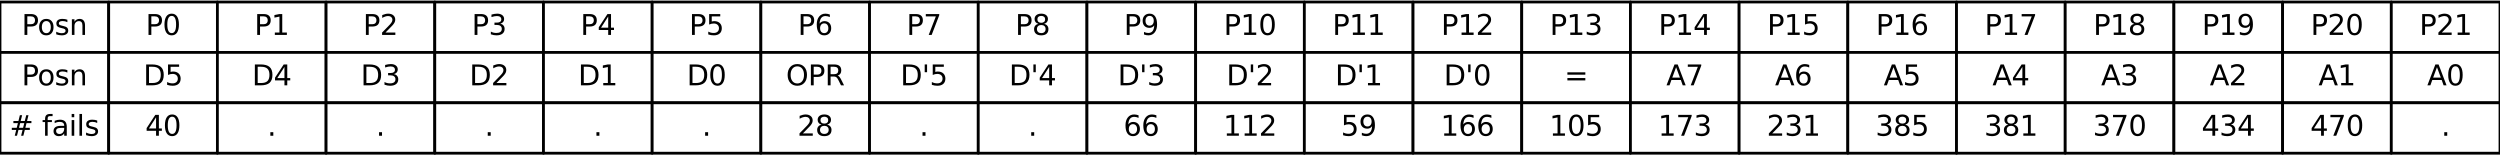 <?xml version="1.0" encoding="utf-8" standalone="no"?>
<!DOCTYPE svg PUBLIC "-//W3C//DTD SVG 1.1//EN"
  "http://www.w3.org/Graphics/SVG/1.1/DTD/svg11.dtd">
<svg xmlns:xlink="http://www.w3.org/1999/xlink" width="892.8pt" height="55.44pt" viewBox="0 0 892.8 55.44" xmlns="http://www.w3.org/2000/svg" version="1.1">
 <defs>
  <style type="text/css">*{stroke-linejoin: round; stroke-linecap: butt}</style>
 </defs>
 <g id="figure_1">
  <g id="patch_1">
   <path d="M 0 55.44 
L 892.8 55.44 
L 892.8 0 
L 0 0 
z
" style="fill: #ffffff"/>
  </g>
  <g id="axes_1">
   <g id="table_1">
    <g id="patch_2">
     <path d="M 0 18.72 
L 38.817 18.72 
L 38.817 0.72 
L 0 0.72 
z
" style="fill: #ffffff; stroke: #000000; stroke-linejoin: miter"/>
    </g>
    <g id="text_1">
     <!-- Posn -->
     <g transform="translate(7.742 12.479) scale(0.1 -0.1)">
      <defs>
       <path id="DejaVuSans-50" d="M 1259 4147 
L 1259 2394 
L 2053 2394 
Q 2494 2394 2734 2622 
Q 2975 2850 2975 3272 
Q 2975 3691 2734 3919 
Q 2494 4147 2053 4147 
L 1259 4147 
z
M 628 4666 
L 2053 4666 
Q 2838 4666 3239 4311 
Q 3641 3956 3641 3272 
Q 3641 2581 3239 2228 
Q 2838 1875 2053 1875 
L 1259 1875 
L 1259 0 
L 628 0 
L 628 4666 
z
" transform="scale(0.016)"/>
       <path id="DejaVuSans-6f" d="M 1959 3097 
Q 1497 3097 1228 2736 
Q 959 2375 959 1747 
Q 959 1119 1226 758 
Q 1494 397 1959 397 
Q 2419 397 2687 759 
Q 2956 1122 2956 1747 
Q 2956 2369 2687 2733 
Q 2419 3097 1959 3097 
z
M 1959 3584 
Q 2709 3584 3137 3096 
Q 3566 2609 3566 1747 
Q 3566 888 3137 398 
Q 2709 -91 1959 -91 
Q 1206 -91 779 398 
Q 353 888 353 1747 
Q 353 2609 779 3096 
Q 1206 3584 1959 3584 
z
" transform="scale(0.016)"/>
       <path id="DejaVuSans-73" d="M 2834 3397 
L 2834 2853 
Q 2591 2978 2328 3040 
Q 2066 3103 1784 3103 
Q 1356 3103 1142 2972 
Q 928 2841 928 2578 
Q 928 2378 1081 2264 
Q 1234 2150 1697 2047 
L 1894 2003 
Q 2506 1872 2764 1633 
Q 3022 1394 3022 966 
Q 3022 478 2636 193 
Q 2250 -91 1575 -91 
Q 1294 -91 989 -36 
Q 684 19 347 128 
L 347 722 
Q 666 556 975 473 
Q 1284 391 1588 391 
Q 1994 391 2212 530 
Q 2431 669 2431 922 
Q 2431 1156 2273 1281 
Q 2116 1406 1581 1522 
L 1381 1569 
Q 847 1681 609 1914 
Q 372 2147 372 2553 
Q 372 3047 722 3315 
Q 1072 3584 1716 3584 
Q 2034 3584 2315 3537 
Q 2597 3491 2834 3397 
z
" transform="scale(0.016)"/>
       <path id="DejaVuSans-6e" d="M 3513 2113 
L 3513 0 
L 2938 0 
L 2938 2094 
Q 2938 2591 2744 2837 
Q 2550 3084 2163 3084 
Q 1697 3084 1428 2787 
Q 1159 2491 1159 1978 
L 1159 0 
L 581 0 
L 581 3500 
L 1159 3500 
L 1159 2956 
Q 1366 3272 1645 3428 
Q 1925 3584 2291 3584 
Q 2894 3584 3203 3211 
Q 3513 2838 3513 2113 
z
" transform="scale(0.016)"/>
      </defs>
      <use xlink:href="#DejaVuSans-50"/>
      <use xlink:href="#DejaVuSans-6f" x="56.678"/>
      <use xlink:href="#DejaVuSans-73" x="117.859"/>
      <use xlink:href="#DejaVuSans-6e" x="169.959"/>
     </g>
    </g>
    <g id="patch_3">
     <path d="M 38.817 18.72 
L 77.635 18.72 
L 77.635 0.72 
L 38.817 0.72 
z
" style="fill: #ffffff; stroke: #000000; stroke-linejoin: miter"/>
    </g>
    <g id="text_2">
     <!-- P0 -->
     <g transform="translate(52.03 12.479) scale(0.1 -0.1)">
      <defs>
       <path id="DejaVuSans-30" d="M 2034 4250 
Q 1547 4250 1301 3770 
Q 1056 3291 1056 2328 
Q 1056 1369 1301 889 
Q 1547 409 2034 409 
Q 2525 409 2770 889 
Q 3016 1369 3016 2328 
Q 3016 3291 2770 3770 
Q 2525 4250 2034 4250 
z
M 2034 4750 
Q 2819 4750 3233 4129 
Q 3647 3509 3647 2328 
Q 3647 1150 3233 529 
Q 2819 -91 2034 -91 
Q 1250 -91 836 529 
Q 422 1150 422 2328 
Q 422 3509 836 4129 
Q 1250 4750 2034 4750 
z
" transform="scale(0.016)"/>
      </defs>
      <use xlink:href="#DejaVuSans-50"/>
      <use xlink:href="#DejaVuSans-30" x="60.303"/>
     </g>
    </g>
    <g id="patch_4">
     <path d="M 77.635 18.72 
L 116.452 18.72 
L 116.452 0.72 
L 77.635 0.72 
z
" style="fill: #ffffff; stroke: #000000; stroke-linejoin: miter"/>
    </g>
    <g id="text_3">
     <!-- P1 -->
     <g transform="translate(90.847 12.479) scale(0.1 -0.1)">
      <defs>
       <path id="DejaVuSans-31" d="M 794 531 
L 1825 531 
L 1825 4091 
L 703 3866 
L 703 4441 
L 1819 4666 
L 2450 4666 
L 2450 531 
L 3481 531 
L 3481 0 
L 794 0 
L 794 531 
z
" transform="scale(0.016)"/>
      </defs>
      <use xlink:href="#DejaVuSans-50"/>
      <use xlink:href="#DejaVuSans-31" x="60.303"/>
     </g>
    </g>
    <g id="patch_5">
     <path d="M 116.452 18.72 
L 155.27 18.72 
L 155.27 0.72 
L 116.452 0.72 
z
" style="fill: #ffffff; stroke: #000000; stroke-linejoin: miter"/>
    </g>
    <g id="text_4">
     <!-- P2 -->
     <g transform="translate(129.665 12.479) scale(0.1 -0.1)">
      <defs>
       <path id="DejaVuSans-32" d="M 1228 531 
L 3431 531 
L 3431 0 
L 469 0 
L 469 531 
Q 828 903 1448 1529 
Q 2069 2156 2228 2338 
Q 2531 2678 2651 2914 
Q 2772 3150 2772 3378 
Q 2772 3750 2511 3984 
Q 2250 4219 1831 4219 
Q 1534 4219 1204 4116 
Q 875 4013 500 3803 
L 500 4441 
Q 881 4594 1212 4672 
Q 1544 4750 1819 4750 
Q 2544 4750 2975 4387 
Q 3406 4025 3406 3419 
Q 3406 3131 3298 2873 
Q 3191 2616 2906 2266 
Q 2828 2175 2409 1742 
Q 1991 1309 1228 531 
z
" transform="scale(0.016)"/>
      </defs>
      <use xlink:href="#DejaVuSans-50"/>
      <use xlink:href="#DejaVuSans-32" x="60.303"/>
     </g>
    </g>
    <g id="patch_6">
     <path d="M 155.27 18.72 
L 194.087 18.72 
L 194.087 0.72 
L 155.27 0.72 
z
" style="fill: #ffffff; stroke: #000000; stroke-linejoin: miter"/>
    </g>
    <g id="text_5">
     <!-- P3 -->
     <g transform="translate(168.482 12.479) scale(0.1 -0.1)">
      <defs>
       <path id="DejaVuSans-33" d="M 2597 2516 
Q 3050 2419 3304 2112 
Q 3559 1806 3559 1356 
Q 3559 666 3084 287 
Q 2609 -91 1734 -91 
Q 1441 -91 1130 -33 
Q 819 25 488 141 
L 488 750 
Q 750 597 1062 519 
Q 1375 441 1716 441 
Q 2309 441 2620 675 
Q 2931 909 2931 1356 
Q 2931 1769 2642 2001 
Q 2353 2234 1838 2234 
L 1294 2234 
L 1294 2753 
L 1863 2753 
Q 2328 2753 2575 2939 
Q 2822 3125 2822 3475 
Q 2822 3834 2567 4026 
Q 2313 4219 1838 4219 
Q 1578 4219 1281 4162 
Q 984 4106 628 3988 
L 628 4550 
Q 988 4650 1302 4700 
Q 1616 4750 1894 4750 
Q 2613 4750 3031 4423 
Q 3450 4097 3450 3541 
Q 3450 3153 3228 2886 
Q 3006 2619 2597 2516 
z
" transform="scale(0.016)"/>
      </defs>
      <use xlink:href="#DejaVuSans-50"/>
      <use xlink:href="#DejaVuSans-33" x="60.303"/>
     </g>
    </g>
    <g id="patch_7">
     <path d="M 194.087 18.72 
L 232.904 18.72 
L 232.904 0.72 
L 194.087 0.72 
z
" style="fill: #ffffff; stroke: #000000; stroke-linejoin: miter"/>
    </g>
    <g id="text_6">
     <!-- P4 -->
     <g transform="translate(207.3 12.479) scale(0.1 -0.1)">
      <defs>
       <path id="DejaVuSans-34" d="M 2419 4116 
L 825 1625 
L 2419 1625 
L 2419 4116 
z
M 2253 4666 
L 3047 4666 
L 3047 1625 
L 3713 1625 
L 3713 1100 
L 3047 1100 
L 3047 0 
L 2419 0 
L 2419 1100 
L 313 1100 
L 313 1709 
L 2253 4666 
z
" transform="scale(0.016)"/>
      </defs>
      <use xlink:href="#DejaVuSans-50"/>
      <use xlink:href="#DejaVuSans-34" x="60.303"/>
     </g>
    </g>
    <g id="patch_8">
     <path d="M 232.904 18.72 
L 271.722 18.72 
L 271.722 0.72 
L 232.904 0.72 
z
" style="fill: #ffffff; stroke: #000000; stroke-linejoin: miter"/>
    </g>
    <g id="text_7">
     <!-- P5 -->
     <g transform="translate(246.117 12.479) scale(0.1 -0.1)">
      <defs>
       <path id="DejaVuSans-35" d="M 691 4666 
L 3169 4666 
L 3169 4134 
L 1269 4134 
L 1269 2991 
Q 1406 3038 1543 3061 
Q 1681 3084 1819 3084 
Q 2600 3084 3056 2656 
Q 3513 2228 3513 1497 
Q 3513 744 3044 326 
Q 2575 -91 1722 -91 
Q 1428 -91 1123 -41 
Q 819 9 494 109 
L 494 744 
Q 775 591 1075 516 
Q 1375 441 1709 441 
Q 2250 441 2565 725 
Q 2881 1009 2881 1497 
Q 2881 1984 2565 2268 
Q 2250 2553 1709 2553 
Q 1456 2553 1204 2497 
Q 953 2441 691 2322 
L 691 4666 
z
" transform="scale(0.016)"/>
      </defs>
      <use xlink:href="#DejaVuSans-50"/>
      <use xlink:href="#DejaVuSans-35" x="60.303"/>
     </g>
    </g>
    <g id="patch_9">
     <path d="M 271.722 18.72 
L 310.539 18.72 
L 310.539 0.72 
L 271.722 0.72 
z
" style="fill: #ffffff; stroke: #000000; stroke-linejoin: miter"/>
    </g>
    <g id="text_8">
     <!-- P6 -->
     <g transform="translate(284.934 12.479) scale(0.1 -0.1)">
      <defs>
       <path id="DejaVuSans-36" d="M 2113 2584 
Q 1688 2584 1439 2293 
Q 1191 2003 1191 1497 
Q 1191 994 1439 701 
Q 1688 409 2113 409 
Q 2538 409 2786 701 
Q 3034 994 3034 1497 
Q 3034 2003 2786 2293 
Q 2538 2584 2113 2584 
z
M 3366 4563 
L 3366 3988 
Q 3128 4100 2886 4159 
Q 2644 4219 2406 4219 
Q 1781 4219 1451 3797 
Q 1122 3375 1075 2522 
Q 1259 2794 1537 2939 
Q 1816 3084 2150 3084 
Q 2853 3084 3261 2657 
Q 3669 2231 3669 1497 
Q 3669 778 3244 343 
Q 2819 -91 2113 -91 
Q 1303 -91 875 529 
Q 447 1150 447 2328 
Q 447 3434 972 4092 
Q 1497 4750 2381 4750 
Q 2619 4750 2861 4703 
Q 3103 4656 3366 4563 
z
" transform="scale(0.016)"/>
      </defs>
      <use xlink:href="#DejaVuSans-50"/>
      <use xlink:href="#DejaVuSans-36" x="60.303"/>
     </g>
    </g>
    <g id="patch_10">
     <path d="M 310.539 18.72 
L 349.357 18.72 
L 349.357 0.72 
L 310.539 0.72 
z
" style="fill: #ffffff; stroke: #000000; stroke-linejoin: miter"/>
    </g>
    <g id="text_9">
     <!-- P7 -->
     <g transform="translate(323.752 12.479) scale(0.1 -0.1)">
      <defs>
       <path id="DejaVuSans-37" d="M 525 4666 
L 3525 4666 
L 3525 4397 
L 1831 0 
L 1172 0 
L 2766 4134 
L 525 4134 
L 525 4666 
z
" transform="scale(0.016)"/>
      </defs>
      <use xlink:href="#DejaVuSans-50"/>
      <use xlink:href="#DejaVuSans-37" x="60.303"/>
     </g>
    </g>
    <g id="patch_11">
     <path d="M 349.357 18.72 
L 388.174 18.72 
L 388.174 0.72 
L 349.357 0.72 
z
" style="fill: #ffffff; stroke: #000000; stroke-linejoin: miter"/>
    </g>
    <g id="text_10">
     <!-- P8 -->
     <g transform="translate(362.569 12.479) scale(0.1 -0.1)">
      <defs>
       <path id="DejaVuSans-38" d="M 2034 2216 
Q 1584 2216 1326 1975 
Q 1069 1734 1069 1313 
Q 1069 891 1326 650 
Q 1584 409 2034 409 
Q 2484 409 2743 651 
Q 3003 894 3003 1313 
Q 3003 1734 2745 1975 
Q 2488 2216 2034 2216 
z
M 1403 2484 
Q 997 2584 770 2862 
Q 544 3141 544 3541 
Q 544 4100 942 4425 
Q 1341 4750 2034 4750 
Q 2731 4750 3128 4425 
Q 3525 4100 3525 3541 
Q 3525 3141 3298 2862 
Q 3072 2584 2669 2484 
Q 3125 2378 3379 2068 
Q 3634 1759 3634 1313 
Q 3634 634 3220 271 
Q 2806 -91 2034 -91 
Q 1263 -91 848 271 
Q 434 634 434 1313 
Q 434 1759 690 2068 
Q 947 2378 1403 2484 
z
M 1172 3481 
Q 1172 3119 1398 2916 
Q 1625 2713 2034 2713 
Q 2441 2713 2670 2916 
Q 2900 3119 2900 3481 
Q 2900 3844 2670 4047 
Q 2441 4250 2034 4250 
Q 1625 4250 1398 4047 
Q 1172 3844 1172 3481 
z
" transform="scale(0.016)"/>
      </defs>
      <use xlink:href="#DejaVuSans-50"/>
      <use xlink:href="#DejaVuSans-38" x="60.303"/>
     </g>
    </g>
    <g id="patch_12">
     <path d="M 388.174 18.72 
L 426.991 18.72 
L 426.991 0.72 
L 388.174 0.72 
z
" style="fill: #ffffff; stroke: #000000; stroke-linejoin: miter"/>
    </g>
    <g id="text_11">
     <!-- P9 -->
     <g transform="translate(401.387 12.479) scale(0.1 -0.1)">
      <defs>
       <path id="DejaVuSans-39" d="M 703 97 
L 703 672 
Q 941 559 1184 500 
Q 1428 441 1663 441 
Q 2288 441 2617 861 
Q 2947 1281 2994 2138 
Q 2813 1869 2534 1725 
Q 2256 1581 1919 1581 
Q 1219 1581 811 2004 
Q 403 2428 403 3163 
Q 403 3881 828 4315 
Q 1253 4750 1959 4750 
Q 2769 4750 3195 4129 
Q 3622 3509 3622 2328 
Q 3622 1225 3098 567 
Q 2575 -91 1691 -91 
Q 1453 -91 1209 -44 
Q 966 3 703 97 
z
M 1959 2075 
Q 2384 2075 2632 2365 
Q 2881 2656 2881 3163 
Q 2881 3666 2632 3958 
Q 2384 4250 1959 4250 
Q 1534 4250 1286 3958 
Q 1038 3666 1038 3163 
Q 1038 2656 1286 2365 
Q 1534 2075 1959 2075 
z
" transform="scale(0.016)"/>
      </defs>
      <use xlink:href="#DejaVuSans-50"/>
      <use xlink:href="#DejaVuSans-39" x="60.303"/>
     </g>
    </g>
    <g id="patch_13">
     <path d="M 426.991 18.72 
L 465.809 18.72 
L 465.809 0.72 
L 426.991 0.72 
z
" style="fill: #ffffff; stroke: #000000; stroke-linejoin: miter"/>
    </g>
    <g id="text_12">
     <!-- P10 -->
     <g transform="translate(437.023 12.479) scale(0.1 -0.1)">
      <use xlink:href="#DejaVuSans-50"/>
      <use xlink:href="#DejaVuSans-31" x="60.303"/>
      <use xlink:href="#DejaVuSans-30" x="123.926"/>
     </g>
    </g>
    <g id="patch_14">
     <path d="M 465.809 18.72 
L 504.626 18.72 
L 504.626 0.72 
L 465.809 0.72 
z
" style="fill: #ffffff; stroke: #000000; stroke-linejoin: miter"/>
    </g>
    <g id="text_13">
     <!-- P11 -->
     <g transform="translate(475.84 12.479) scale(0.1 -0.1)">
      <use xlink:href="#DejaVuSans-50"/>
      <use xlink:href="#DejaVuSans-31" x="60.303"/>
      <use xlink:href="#DejaVuSans-31" x="123.926"/>
     </g>
    </g>
    <g id="patch_15">
     <path d="M 504.626 18.72 
L 543.443 18.72 
L 543.443 0.72 
L 504.626 0.72 
z
" style="fill: #ffffff; stroke: #000000; stroke-linejoin: miter"/>
    </g>
    <g id="text_14">
     <!-- P12 -->
     <g transform="translate(514.657 12.479) scale(0.1 -0.1)">
      <use xlink:href="#DejaVuSans-50"/>
      <use xlink:href="#DejaVuSans-31" x="60.303"/>
      <use xlink:href="#DejaVuSans-32" x="123.926"/>
     </g>
    </g>
    <g id="patch_16">
     <path d="M 543.443 18.72 
L 582.261 18.72 
L 582.261 0.72 
L 543.443 0.72 
z
" style="fill: #ffffff; stroke: #000000; stroke-linejoin: miter"/>
    </g>
    <g id="text_15">
     <!-- P13 -->
     <g transform="translate(553.475 12.479) scale(0.1 -0.1)">
      <use xlink:href="#DejaVuSans-50"/>
      <use xlink:href="#DejaVuSans-31" x="60.303"/>
      <use xlink:href="#DejaVuSans-33" x="123.926"/>
     </g>
    </g>
    <g id="patch_17">
     <path d="M 582.261 18.72 
L 621.078 18.72 
L 621.078 0.72 
L 582.261 0.72 
z
" style="fill: #ffffff; stroke: #000000; stroke-linejoin: miter"/>
    </g>
    <g id="text_16">
     <!-- P14 -->
     <g transform="translate(592.292 12.479) scale(0.1 -0.1)">
      <use xlink:href="#DejaVuSans-50"/>
      <use xlink:href="#DejaVuSans-31" x="60.303"/>
      <use xlink:href="#DejaVuSans-34" x="123.926"/>
     </g>
    </g>
    <g id="patch_18">
     <path d="M 621.078 18.72 
L 659.896 18.72 
L 659.896 0.72 
L 621.078 0.72 
z
" style="fill: #ffffff; stroke: #000000; stroke-linejoin: miter"/>
    </g>
    <g id="text_17">
     <!-- P15 -->
     <g transform="translate(631.11 12.479) scale(0.1 -0.1)">
      <use xlink:href="#DejaVuSans-50"/>
      <use xlink:href="#DejaVuSans-31" x="60.303"/>
      <use xlink:href="#DejaVuSans-35" x="123.926"/>
     </g>
    </g>
    <g id="patch_19">
     <path d="M 659.896 18.72 
L 698.713 18.72 
L 698.713 0.72 
L 659.896 0.72 
z
" style="fill: #ffffff; stroke: #000000; stroke-linejoin: miter"/>
    </g>
    <g id="text_18">
     <!-- P16 -->
     <g transform="translate(669.927 12.479) scale(0.1 -0.1)">
      <use xlink:href="#DejaVuSans-50"/>
      <use xlink:href="#DejaVuSans-31" x="60.303"/>
      <use xlink:href="#DejaVuSans-36" x="123.926"/>
     </g>
    </g>
    <g id="patch_20">
     <path d="M 698.713 18.72 
L 737.53 18.72 
L 737.53 0.72 
L 698.713 0.72 
z
" style="fill: #ffffff; stroke: #000000; stroke-linejoin: miter"/>
    </g>
    <g id="text_19">
     <!-- P17 -->
     <g transform="translate(708.744 12.479) scale(0.1 -0.1)">
      <use xlink:href="#DejaVuSans-50"/>
      <use xlink:href="#DejaVuSans-31" x="60.303"/>
      <use xlink:href="#DejaVuSans-37" x="123.926"/>
     </g>
    </g>
    <g id="patch_21">
     <path d="M 737.53 18.72 
L 776.348 18.72 
L 776.348 0.72 
L 737.53 0.72 
z
" style="fill: #ffffff; stroke: #000000; stroke-linejoin: miter"/>
    </g>
    <g id="text_20">
     <!-- P18 -->
     <g transform="translate(747.562 12.479) scale(0.1 -0.1)">
      <use xlink:href="#DejaVuSans-50"/>
      <use xlink:href="#DejaVuSans-31" x="60.303"/>
      <use xlink:href="#DejaVuSans-38" x="123.926"/>
     </g>
    </g>
    <g id="patch_22">
     <path d="M 776.348 18.72 
L 815.165 18.72 
L 815.165 0.72 
L 776.348 0.72 
z
" style="fill: #ffffff; stroke: #000000; stroke-linejoin: miter"/>
    </g>
    <g id="text_21">
     <!-- P19 -->
     <g transform="translate(786.379 12.479) scale(0.1 -0.1)">
      <use xlink:href="#DejaVuSans-50"/>
      <use xlink:href="#DejaVuSans-31" x="60.303"/>
      <use xlink:href="#DejaVuSans-39" x="123.926"/>
     </g>
    </g>
    <g id="patch_23">
     <path d="M 815.165 18.72 
L 853.983 18.72 
L 853.983 0.72 
L 815.165 0.72 
z
" style="fill: #ffffff; stroke: #000000; stroke-linejoin: miter"/>
    </g>
    <g id="text_22">
     <!-- P20 -->
     <g transform="translate(825.197 12.479) scale(0.1 -0.1)">
      <use xlink:href="#DejaVuSans-50"/>
      <use xlink:href="#DejaVuSans-32" x="60.303"/>
      <use xlink:href="#DejaVuSans-30" x="123.926"/>
     </g>
    </g>
    <g id="patch_24">
     <path d="M 853.983 18.72 
L 892.8 18.72 
L 892.8 0.72 
L 853.983 0.72 
z
" style="fill: #ffffff; stroke: #000000; stroke-linejoin: miter"/>
    </g>
    <g id="text_23">
     <!-- P21 -->
     <g transform="translate(864.014 12.479) scale(0.1 -0.1)">
      <use xlink:href="#DejaVuSans-50"/>
      <use xlink:href="#DejaVuSans-32" x="60.303"/>
      <use xlink:href="#DejaVuSans-31" x="123.926"/>
     </g>
    </g>
    <g id="patch_25">
     <path d="M 0 36.72 
L 38.817 36.72 
L 38.817 18.72 
L 0 18.72 
z
" style="fill: #ffffff; stroke: #000000; stroke-linejoin: miter"/>
    </g>
    <g id="text_24">
     <!-- Posn -->
     <g transform="translate(7.742 30.479) scale(0.1 -0.1)">
      <use xlink:href="#DejaVuSans-50"/>
      <use xlink:href="#DejaVuSans-6f" x="56.678"/>
      <use xlink:href="#DejaVuSans-73" x="117.859"/>
      <use xlink:href="#DejaVuSans-6e" x="169.959"/>
     </g>
    </g>
    <g id="patch_26">
     <path d="M 38.817 36.72 
L 77.635 36.72 
L 77.635 18.72 
L 38.817 18.72 
z
" style="fill: #ffffff; stroke: #000000; stroke-linejoin: miter"/>
    </g>
    <g id="text_25">
     <!-- D5 -->
     <g transform="translate(51.195 30.479) scale(0.1 -0.1)">
      <defs>
       <path id="DejaVuSans-44" d="M 1259 4147 
L 1259 519 
L 2022 519 
Q 2988 519 3436 956 
Q 3884 1394 3884 2338 
Q 3884 3275 3436 3711 
Q 2988 4147 2022 4147 
L 1259 4147 
z
M 628 4666 
L 1925 4666 
Q 3281 4666 3915 4102 
Q 4550 3538 4550 2338 
Q 4550 1131 3912 565 
Q 3275 0 1925 0 
L 628 0 
L 628 4666 
z
" transform="scale(0.016)"/>
      </defs>
      <use xlink:href="#DejaVuSans-44"/>
      <use xlink:href="#DejaVuSans-35" x="77.002"/>
     </g>
    </g>
    <g id="patch_27">
     <path d="M 77.635 36.72 
L 116.452 36.72 
L 116.452 18.72 
L 77.635 18.72 
z
" style="fill: #ffffff; stroke: #000000; stroke-linejoin: miter"/>
    </g>
    <g id="text_26">
     <!-- D4 -->
     <g transform="translate(90.012 30.479) scale(0.1 -0.1)">
      <use xlink:href="#DejaVuSans-44"/>
      <use xlink:href="#DejaVuSans-34" x="77.002"/>
     </g>
    </g>
    <g id="patch_28">
     <path d="M 116.452 36.72 
L 155.27 36.72 
L 155.27 18.72 
L 116.452 18.72 
z
" style="fill: #ffffff; stroke: #000000; stroke-linejoin: miter"/>
    </g>
    <g id="text_27">
     <!-- D3 -->
     <g transform="translate(128.83 30.479) scale(0.1 -0.1)">
      <use xlink:href="#DejaVuSans-44"/>
      <use xlink:href="#DejaVuSans-33" x="77.002"/>
     </g>
    </g>
    <g id="patch_29">
     <path d="M 155.27 36.72 
L 194.087 36.72 
L 194.087 18.72 
L 155.27 18.72 
z
" style="fill: #ffffff; stroke: #000000; stroke-linejoin: miter"/>
    </g>
    <g id="text_28">
     <!-- D2 -->
     <g transform="translate(167.647 30.479) scale(0.1 -0.1)">
      <use xlink:href="#DejaVuSans-44"/>
      <use xlink:href="#DejaVuSans-32" x="77.002"/>
     </g>
    </g>
    <g id="patch_30">
     <path d="M 194.087 36.72 
L 232.904 36.72 
L 232.904 18.72 
L 194.087 18.72 
z
" style="fill: #ffffff; stroke: #000000; stroke-linejoin: miter"/>
    </g>
    <g id="text_29">
     <!-- D1 -->
     <g transform="translate(206.464 30.479) scale(0.1 -0.1)">
      <use xlink:href="#DejaVuSans-44"/>
      <use xlink:href="#DejaVuSans-31" x="77.002"/>
     </g>
    </g>
    <g id="patch_31">
     <path d="M 232.904 36.72 
L 271.722 36.72 
L 271.722 18.72 
L 232.904 18.72 
z
" style="fill: #ffffff; stroke: #000000; stroke-linejoin: miter"/>
    </g>
    <g id="text_30">
     <!-- D0 -->
     <g transform="translate(245.282 30.479) scale(0.1 -0.1)">
      <use xlink:href="#DejaVuSans-44"/>
      <use xlink:href="#DejaVuSans-30" x="77.002"/>
     </g>
    </g>
    <g id="patch_32">
     <path d="M 271.722 36.72 
L 310.539 36.72 
L 310.539 18.72 
L 271.722 18.72 
z
" style="fill: #ffffff; stroke: #000000; stroke-linejoin: miter"/>
    </g>
    <g id="text_31">
     <!-- OPR -->
     <g transform="translate(280.705 30.479) scale(0.1 -0.1)">
      <defs>
       <path id="DejaVuSans-4f" d="M 2522 4238 
Q 1834 4238 1429 3725 
Q 1025 3213 1025 2328 
Q 1025 1447 1429 934 
Q 1834 422 2522 422 
Q 3209 422 3611 934 
Q 4013 1447 4013 2328 
Q 4013 3213 3611 3725 
Q 3209 4238 2522 4238 
z
M 2522 4750 
Q 3503 4750 4090 4092 
Q 4678 3434 4678 2328 
Q 4678 1225 4090 567 
Q 3503 -91 2522 -91 
Q 1538 -91 948 565 
Q 359 1222 359 2328 
Q 359 3434 948 4092 
Q 1538 4750 2522 4750 
z
" transform="scale(0.016)"/>
       <path id="DejaVuSans-52" d="M 2841 2188 
Q 3044 2119 3236 1894 
Q 3428 1669 3622 1275 
L 4263 0 
L 3584 0 
L 2988 1197 
Q 2756 1666 2539 1819 
Q 2322 1972 1947 1972 
L 1259 1972 
L 1259 0 
L 628 0 
L 628 4666 
L 2053 4666 
Q 2853 4666 3247 4331 
Q 3641 3997 3641 3322 
Q 3641 2881 3436 2590 
Q 3231 2300 2841 2188 
z
M 1259 4147 
L 1259 2491 
L 2053 2491 
Q 2509 2491 2742 2702 
Q 2975 2913 2975 3322 
Q 2975 3731 2742 3939 
Q 2509 4147 2053 4147 
L 1259 4147 
z
" transform="scale(0.016)"/>
      </defs>
      <use xlink:href="#DejaVuSans-4f"/>
      <use xlink:href="#DejaVuSans-50" x="78.711"/>
      <use xlink:href="#DejaVuSans-52" x="139.014"/>
     </g>
    </g>
    <g id="patch_33">
     <path d="M 310.539 36.72 
L 349.357 36.72 
L 349.357 18.72 
L 310.539 18.72 
z
" style="fill: #ffffff; stroke: #000000; stroke-linejoin: miter"/>
    </g>
    <g id="text_32">
     <!-- D'5 -->
     <g transform="translate(321.542 30.479) scale(0.1 -0.1)">
      <defs>
       <path id="DejaVuSans-27" d="M 1147 4666 
L 1147 2931 
L 616 2931 
L 616 4666 
L 1147 4666 
z
" transform="scale(0.016)"/>
      </defs>
      <use xlink:href="#DejaVuSans-44"/>
      <use xlink:href="#DejaVuSans-27" x="77.002"/>
      <use xlink:href="#DejaVuSans-35" x="104.492"/>
     </g>
    </g>
    <g id="patch_34">
     <path d="M 349.357 36.72 
L 388.174 36.72 
L 388.174 18.72 
L 349.357 18.72 
z
" style="fill: #ffffff; stroke: #000000; stroke-linejoin: miter"/>
    </g>
    <g id="text_33">
     <!-- D'4 -->
     <g transform="translate(360.36 30.479) scale(0.1 -0.1)">
      <use xlink:href="#DejaVuSans-44"/>
      <use xlink:href="#DejaVuSans-27" x="77.002"/>
      <use xlink:href="#DejaVuSans-34" x="104.492"/>
     </g>
    </g>
    <g id="patch_35">
     <path d="M 388.174 36.72 
L 426.991 36.72 
L 426.991 18.72 
L 388.174 18.72 
z
" style="fill: #ffffff; stroke: #000000; stroke-linejoin: miter"/>
    </g>
    <g id="text_34">
     <!-- D'3 -->
     <g transform="translate(399.177 30.479) scale(0.1 -0.1)">
      <use xlink:href="#DejaVuSans-44"/>
      <use xlink:href="#DejaVuSans-27" x="77.002"/>
      <use xlink:href="#DejaVuSans-33" x="104.492"/>
     </g>
    </g>
    <g id="patch_36">
     <path d="M 426.991 36.72 
L 465.809 36.72 
L 465.809 18.72 
L 426.991 18.72 
z
" style="fill: #ffffff; stroke: #000000; stroke-linejoin: miter"/>
    </g>
    <g id="text_35">
     <!-- D'2 -->
     <g transform="translate(437.995 30.479) scale(0.1 -0.1)">
      <use xlink:href="#DejaVuSans-44"/>
      <use xlink:href="#DejaVuSans-27" x="77.002"/>
      <use xlink:href="#DejaVuSans-32" x="104.492"/>
     </g>
    </g>
    <g id="patch_37">
     <path d="M 465.809 36.72 
L 504.626 36.72 
L 504.626 18.72 
L 465.809 18.72 
z
" style="fill: #ffffff; stroke: #000000; stroke-linejoin: miter"/>
    </g>
    <g id="text_36">
     <!-- D'1 -->
     <g transform="translate(476.812 30.479) scale(0.1 -0.1)">
      <use xlink:href="#DejaVuSans-44"/>
      <use xlink:href="#DejaVuSans-27" x="77.002"/>
      <use xlink:href="#DejaVuSans-31" x="104.492"/>
     </g>
    </g>
    <g id="patch_38">
     <path d="M 504.626 36.72 
L 543.443 36.72 
L 543.443 18.72 
L 504.626 18.72 
z
" style="fill: #ffffff; stroke: #000000; stroke-linejoin: miter"/>
    </g>
    <g id="text_37">
     <!-- D'0 -->
     <g transform="translate(515.629 30.479) scale(0.1 -0.1)">
      <use xlink:href="#DejaVuSans-44"/>
      <use xlink:href="#DejaVuSans-27" x="77.002"/>
      <use xlink:href="#DejaVuSans-30" x="104.492"/>
     </g>
    </g>
    <g id="patch_39">
     <path d="M 543.443 36.72 
L 582.261 36.72 
L 582.261 18.72 
L 543.443 18.72 
z
" style="fill: #ffffff; stroke: #000000; stroke-linejoin: miter"/>
    </g>
    <g id="text_38">
     <!-- = -->
     <g transform="translate(558.662 30.479) scale(0.1 -0.1)">
      <defs>
       <path id="DejaVuSans-3d" d="M 678 2906 
L 4684 2906 
L 4684 2381 
L 678 2381 
L 678 2906 
z
M 678 1631 
L 4684 1631 
L 4684 1100 
L 678 1100 
L 678 1631 
z
" transform="scale(0.016)"/>
      </defs>
      <use xlink:href="#DejaVuSans-3d"/>
     </g>
    </g>
    <g id="patch_40">
     <path d="M 582.261 36.72 
L 621.078 36.72 
L 621.078 18.72 
L 582.261 18.72 
z
" style="fill: #ffffff; stroke: #000000; stroke-linejoin: miter"/>
    </g>
    <g id="text_39">
     <!-- A7 -->
     <g transform="translate(595.068 30.479) scale(0.1 -0.1)">
      <defs>
       <path id="DejaVuSans-41" d="M 2188 4044 
L 1331 1722 
L 3047 1722 
L 2188 4044 
z
M 1831 4666 
L 2547 4666 
L 4325 0 
L 3669 0 
L 3244 1197 
L 1141 1197 
L 716 0 
L 50 0 
L 1831 4666 
z
" transform="scale(0.016)"/>
      </defs>
      <use xlink:href="#DejaVuSans-41"/>
      <use xlink:href="#DejaVuSans-37" x="68.408"/>
     </g>
    </g>
    <g id="patch_41">
     <path d="M 621.078 36.72 
L 659.896 36.72 
L 659.896 18.72 
L 621.078 18.72 
z
" style="fill: #ffffff; stroke: #000000; stroke-linejoin: miter"/>
    </g>
    <g id="text_40">
     <!-- A6 -->
     <g transform="translate(633.885 30.479) scale(0.1 -0.1)">
      <use xlink:href="#DejaVuSans-41"/>
      <use xlink:href="#DejaVuSans-36" x="68.408"/>
     </g>
    </g>
    <g id="patch_42">
     <path d="M 659.896 36.72 
L 698.713 36.72 
L 698.713 18.72 
L 659.896 18.72 
z
" style="fill: #ffffff; stroke: #000000; stroke-linejoin: miter"/>
    </g>
    <g id="text_41">
     <!-- A5 -->
     <g transform="translate(672.703 30.479) scale(0.1 -0.1)">
      <use xlink:href="#DejaVuSans-41"/>
      <use xlink:href="#DejaVuSans-35" x="68.408"/>
     </g>
    </g>
    <g id="patch_43">
     <path d="M 698.713 36.72 
L 737.53 36.72 
L 737.53 18.72 
L 698.713 18.72 
z
" style="fill: #ffffff; stroke: #000000; stroke-linejoin: miter"/>
    </g>
    <g id="text_42">
     <!-- A4 -->
     <g transform="translate(711.52 30.479) scale(0.1 -0.1)">
      <use xlink:href="#DejaVuSans-41"/>
      <use xlink:href="#DejaVuSans-34" x="68.408"/>
     </g>
    </g>
    <g id="patch_44">
     <path d="M 737.53 36.72 
L 776.348 36.72 
L 776.348 18.72 
L 737.53 18.72 
z
" style="fill: #ffffff; stroke: #000000; stroke-linejoin: miter"/>
    </g>
    <g id="text_43">
     <!-- A3 -->
     <g transform="translate(750.338 30.479) scale(0.1 -0.1)">
      <use xlink:href="#DejaVuSans-41"/>
      <use xlink:href="#DejaVuSans-33" x="68.408"/>
     </g>
    </g>
    <g id="patch_45">
     <path d="M 776.348 36.72 
L 815.165 36.72 
L 815.165 18.72 
L 776.348 18.72 
z
" style="fill: #ffffff; stroke: #000000; stroke-linejoin: miter"/>
    </g>
    <g id="text_44">
     <!-- A2 -->
     <g transform="translate(789.155 30.479) scale(0.1 -0.1)">
      <use xlink:href="#DejaVuSans-41"/>
      <use xlink:href="#DejaVuSans-32" x="68.408"/>
     </g>
    </g>
    <g id="patch_46">
     <path d="M 815.165 36.72 
L 853.983 36.72 
L 853.983 18.72 
L 815.165 18.72 
z
" style="fill: #ffffff; stroke: #000000; stroke-linejoin: miter"/>
    </g>
    <g id="text_45">
     <!-- A1 -->
     <g transform="translate(827.972 30.479) scale(0.1 -0.1)">
      <use xlink:href="#DejaVuSans-41"/>
      <use xlink:href="#DejaVuSans-31" x="68.408"/>
     </g>
    </g>
    <g id="patch_47">
     <path d="M 853.983 36.72 
L 892.8 36.72 
L 892.8 18.72 
L 853.983 18.72 
z
" style="fill: #ffffff; stroke: #000000; stroke-linejoin: miter"/>
    </g>
    <g id="text_46">
     <!-- A0 -->
     <g transform="translate(866.79 30.479) scale(0.1 -0.1)">
      <use xlink:href="#DejaVuSans-41"/>
      <use xlink:href="#DejaVuSans-30" x="68.408"/>
     </g>
    </g>
    <g id="patch_48">
     <path d="M 0 54.72 
L 38.817 54.72 
L 38.817 36.72 
L 0 36.72 
z
" style="fill: #ffffff; stroke: #000000; stroke-linejoin: miter"/>
    </g>
    <g id="text_47">
     <!-- # fails -->
     <g transform="translate(3.423 48.479) scale(0.1 -0.1)">
      <defs>
       <path id="DejaVuSans-23" d="M 3272 2816 
L 2363 2816 
L 2100 1772 
L 3016 1772 
L 3272 2816 
z
M 2803 4594 
L 2478 3297 
L 3391 3297 
L 3719 4594 
L 4219 4594 
L 3897 3297 
L 4872 3297 
L 4872 2816 
L 3775 2816 
L 3519 1772 
L 4513 1772 
L 4513 1294 
L 3397 1294 
L 3072 0 
L 2572 0 
L 2894 1294 
L 1978 1294 
L 1656 0 
L 1153 0 
L 1478 1294 
L 494 1294 
L 494 1772 
L 1594 1772 
L 1856 2816 
L 850 2816 
L 850 3297 
L 1978 3297 
L 2297 4594 
L 2803 4594 
z
" transform="scale(0.016)"/>
       <path id="DejaVuSans-20" transform="scale(0.016)"/>
       <path id="DejaVuSans-66" d="M 2375 4863 
L 2375 4384 
L 1825 4384 
Q 1516 4384 1395 4259 
Q 1275 4134 1275 3809 
L 1275 3500 
L 2222 3500 
L 2222 3053 
L 1275 3053 
L 1275 0 
L 697 0 
L 697 3053 
L 147 3053 
L 147 3500 
L 697 3500 
L 697 3744 
Q 697 4328 969 4595 
Q 1241 4863 1831 4863 
L 2375 4863 
z
" transform="scale(0.016)"/>
       <path id="DejaVuSans-61" d="M 2194 1759 
Q 1497 1759 1228 1600 
Q 959 1441 959 1056 
Q 959 750 1161 570 
Q 1363 391 1709 391 
Q 2188 391 2477 730 
Q 2766 1069 2766 1631 
L 2766 1759 
L 2194 1759 
z
M 3341 1997 
L 3341 0 
L 2766 0 
L 2766 531 
Q 2569 213 2275 61 
Q 1981 -91 1556 -91 
Q 1019 -91 701 211 
Q 384 513 384 1019 
Q 384 1609 779 1909 
Q 1175 2209 1959 2209 
L 2766 2209 
L 2766 2266 
Q 2766 2663 2505 2880 
Q 2244 3097 1772 3097 
Q 1472 3097 1187 3025 
Q 903 2953 641 2809 
L 641 3341 
Q 956 3463 1253 3523 
Q 1550 3584 1831 3584 
Q 2591 3584 2966 3190 
Q 3341 2797 3341 1997 
z
" transform="scale(0.016)"/>
       <path id="DejaVuSans-69" d="M 603 3500 
L 1178 3500 
L 1178 0 
L 603 0 
L 603 3500 
z
M 603 4863 
L 1178 4863 
L 1178 4134 
L 603 4134 
L 603 4863 
z
" transform="scale(0.016)"/>
       <path id="DejaVuSans-6c" d="M 603 4863 
L 1178 4863 
L 1178 0 
L 603 0 
L 603 4863 
z
" transform="scale(0.016)"/>
      </defs>
      <use xlink:href="#DejaVuSans-23"/>
      <use xlink:href="#DejaVuSans-20" x="83.789"/>
      <use xlink:href="#DejaVuSans-66" x="115.576"/>
      <use xlink:href="#DejaVuSans-61" x="150.781"/>
      <use xlink:href="#DejaVuSans-69" x="212.061"/>
      <use xlink:href="#DejaVuSans-6c" x="239.844"/>
      <use xlink:href="#DejaVuSans-73" x="267.627"/>
     </g>
    </g>
    <g id="patch_49">
     <path d="M 38.817 54.72 
L 77.635 54.72 
L 77.635 36.72 
L 38.817 36.72 
z
" style="fill: #ffffff; stroke: #000000; stroke-linejoin: miter"/>
    </g>
    <g id="text_48">
     <!-- 40 -->
     <g transform="translate(51.864 48.479) scale(0.1 -0.1)">
      <use xlink:href="#DejaVuSans-34"/>
      <use xlink:href="#DejaVuSans-30" x="63.623"/>
     </g>
    </g>
    <g id="patch_50">
     <path d="M 77.635 54.72 
L 116.452 54.72 
L 116.452 36.72 
L 77.635 36.72 
z
" style="fill: #ffffff; stroke: #000000; stroke-linejoin: miter"/>
    </g>
    <g id="text_49">
     <!-- . -->
     <g transform="translate(95.454 48.479) scale(0.1 -0.1)">
      <defs>
       <path id="DejaVuSans-2e" d="M 684 794 
L 1344 794 
L 1344 0 
L 684 0 
L 684 794 
z
" transform="scale(0.016)"/>
      </defs>
      <use xlink:href="#DejaVuSans-2e"/>
     </g>
    </g>
    <g id="patch_51">
     <path d="M 116.452 54.72 
L 155.27 54.72 
L 155.27 36.72 
L 116.452 36.72 
z
" style="fill: #ffffff; stroke: #000000; stroke-linejoin: miter"/>
    </g>
    <g id="text_50">
     <!-- . -->
     <g transform="translate(134.272 48.479) scale(0.1 -0.1)">
      <use xlink:href="#DejaVuSans-2e"/>
     </g>
    </g>
    <g id="patch_52">
     <path d="M 155.27 54.72 
L 194.087 54.72 
L 194.087 36.72 
L 155.27 36.72 
z
" style="fill: #ffffff; stroke: #000000; stroke-linejoin: miter"/>
    </g>
    <g id="text_51">
     <!-- . -->
     <g transform="translate(173.089 48.479) scale(0.1 -0.1)">
      <use xlink:href="#DejaVuSans-2e"/>
     </g>
    </g>
    <g id="patch_53">
     <path d="M 194.087 54.72 
L 232.904 54.72 
L 232.904 36.72 
L 194.087 36.72 
z
" style="fill: #ffffff; stroke: #000000; stroke-linejoin: miter"/>
    </g>
    <g id="text_52">
     <!-- . -->
     <g transform="translate(211.907 48.479) scale(0.1 -0.1)">
      <use xlink:href="#DejaVuSans-2e"/>
     </g>
    </g>
    <g id="patch_54">
     <path d="M 232.904 54.72 
L 271.722 54.72 
L 271.722 36.72 
L 232.904 36.72 
z
" style="fill: #ffffff; stroke: #000000; stroke-linejoin: miter"/>
    </g>
    <g id="text_53">
     <!-- . -->
     <g transform="translate(250.724 48.479) scale(0.1 -0.1)">
      <use xlink:href="#DejaVuSans-2e"/>
     </g>
    </g>
    <g id="patch_55">
     <path d="M 271.722 54.72 
L 310.539 54.72 
L 310.539 36.72 
L 271.722 36.72 
z
" style="fill: #ffffff; stroke: #000000; stroke-linejoin: miter"/>
    </g>
    <g id="text_54">
     <!-- 28 -->
     <g transform="translate(284.768 48.479) scale(0.1 -0.1)">
      <use xlink:href="#DejaVuSans-32"/>
      <use xlink:href="#DejaVuSans-38" x="63.623"/>
     </g>
    </g>
    <g id="patch_56">
     <path d="M 310.539 54.72 
L 349.357 54.72 
L 349.357 36.72 
L 310.539 36.72 
z
" style="fill: #ffffff; stroke: #000000; stroke-linejoin: miter"/>
    </g>
    <g id="text_55">
     <!-- . -->
     <g transform="translate(328.359 48.479) scale(0.1 -0.1)">
      <use xlink:href="#DejaVuSans-2e"/>
     </g>
    </g>
    <g id="patch_57">
     <path d="M 349.357 54.72 
L 388.174 54.72 
L 388.174 36.72 
L 349.357 36.72 
z
" style="fill: #ffffff; stroke: #000000; stroke-linejoin: miter"/>
    </g>
    <g id="text_56">
     <!-- . -->
     <g transform="translate(367.176 48.479) scale(0.1 -0.1)">
      <use xlink:href="#DejaVuSans-2e"/>
     </g>
    </g>
    <g id="patch_58">
     <path d="M 388.174 54.72 
L 426.991 54.72 
L 426.991 36.72 
L 388.174 36.72 
z
" style="fill: #ffffff; stroke: #000000; stroke-linejoin: miter"/>
    </g>
    <g id="text_57">
     <!-- 66 -->
     <g transform="translate(401.22 48.479) scale(0.1 -0.1)">
      <use xlink:href="#DejaVuSans-36"/>
      <use xlink:href="#DejaVuSans-36" x="63.623"/>
     </g>
    </g>
    <g id="patch_59">
     <path d="M 426.991 54.72 
L 465.809 54.72 
L 465.809 36.72 
L 426.991 36.72 
z
" style="fill: #ffffff; stroke: #000000; stroke-linejoin: miter"/>
    </g>
    <g id="text_58">
     <!-- 112 -->
     <g transform="translate(436.856 48.479) scale(0.1 -0.1)">
      <use xlink:href="#DejaVuSans-31"/>
      <use xlink:href="#DejaVuSans-31" x="63.623"/>
      <use xlink:href="#DejaVuSans-32" x="127.246"/>
     </g>
    </g>
    <g id="patch_60">
     <path d="M 465.809 54.72 
L 504.626 54.72 
L 504.626 36.72 
L 465.809 36.72 
z
" style="fill: #ffffff; stroke: #000000; stroke-linejoin: miter"/>
    </g>
    <g id="text_59">
     <!-- 59 -->
     <g transform="translate(478.855 48.479) scale(0.1 -0.1)">
      <use xlink:href="#DejaVuSans-35"/>
      <use xlink:href="#DejaVuSans-39" x="63.623"/>
     </g>
    </g>
    <g id="patch_61">
     <path d="M 504.626 54.72 
L 543.443 54.72 
L 543.443 36.72 
L 504.626 36.72 
z
" style="fill: #ffffff; stroke: #000000; stroke-linejoin: miter"/>
    </g>
    <g id="text_60">
     <!-- 166 -->
     <g transform="translate(514.491 48.479) scale(0.1 -0.1)">
      <use xlink:href="#DejaVuSans-31"/>
      <use xlink:href="#DejaVuSans-36" x="63.623"/>
      <use xlink:href="#DejaVuSans-36" x="127.246"/>
     </g>
    </g>
    <g id="patch_62">
     <path d="M 543.443 54.72 
L 582.261 54.72 
L 582.261 36.72 
L 543.443 36.72 
z
" style="fill: #ffffff; stroke: #000000; stroke-linejoin: miter"/>
    </g>
    <g id="text_61">
     <!-- 105 -->
     <g transform="translate(553.308 48.479) scale(0.1 -0.1)">
      <use xlink:href="#DejaVuSans-31"/>
      <use xlink:href="#DejaVuSans-30" x="63.623"/>
      <use xlink:href="#DejaVuSans-35" x="127.246"/>
     </g>
    </g>
    <g id="patch_63">
     <path d="M 582.261 54.72 
L 621.078 54.72 
L 621.078 36.72 
L 582.261 36.72 
z
" style="fill: #ffffff; stroke: #000000; stroke-linejoin: miter"/>
    </g>
    <g id="text_62">
     <!-- 173 -->
     <g transform="translate(592.126 48.479) scale(0.1 -0.1)">
      <use xlink:href="#DejaVuSans-31"/>
      <use xlink:href="#DejaVuSans-37" x="63.623"/>
      <use xlink:href="#DejaVuSans-33" x="127.246"/>
     </g>
    </g>
    <g id="patch_64">
     <path d="M 621.078 54.72 
L 659.896 54.72 
L 659.896 36.72 
L 621.078 36.72 
z
" style="fill: #ffffff; stroke: #000000; stroke-linejoin: miter"/>
    </g>
    <g id="text_63">
     <!-- 231 -->
     <g transform="translate(630.943 48.479) scale(0.1 -0.1)">
      <use xlink:href="#DejaVuSans-32"/>
      <use xlink:href="#DejaVuSans-33" x="63.623"/>
      <use xlink:href="#DejaVuSans-31" x="127.246"/>
     </g>
    </g>
    <g id="patch_65">
     <path d="M 659.896 54.72 
L 698.713 54.72 
L 698.713 36.72 
L 659.896 36.72 
z
" style="fill: #ffffff; stroke: #000000; stroke-linejoin: miter"/>
    </g>
    <g id="text_64">
     <!-- 385 -->
     <g transform="translate(669.761 48.479) scale(0.1 -0.1)">
      <use xlink:href="#DejaVuSans-33"/>
      <use xlink:href="#DejaVuSans-38" x="63.623"/>
      <use xlink:href="#DejaVuSans-35" x="127.246"/>
     </g>
    </g>
    <g id="patch_66">
     <path d="M 698.713 54.72 
L 737.53 54.72 
L 737.53 36.72 
L 698.713 36.72 
z
" style="fill: #ffffff; stroke: #000000; stroke-linejoin: miter"/>
    </g>
    <g id="text_65">
     <!-- 381 -->
     <g transform="translate(708.578 48.479) scale(0.1 -0.1)">
      <use xlink:href="#DejaVuSans-33"/>
      <use xlink:href="#DejaVuSans-38" x="63.623"/>
      <use xlink:href="#DejaVuSans-31" x="127.246"/>
     </g>
    </g>
    <g id="patch_67">
     <path d="M 737.53 54.72 
L 776.348 54.72 
L 776.348 36.72 
L 737.53 36.72 
z
" style="fill: #ffffff; stroke: #000000; stroke-linejoin: miter"/>
    </g>
    <g id="text_66">
     <!-- 370 -->
     <g transform="translate(747.395 48.479) scale(0.1 -0.1)">
      <use xlink:href="#DejaVuSans-33"/>
      <use xlink:href="#DejaVuSans-37" x="63.623"/>
      <use xlink:href="#DejaVuSans-30" x="127.246"/>
     </g>
    </g>
    <g id="patch_68">
     <path d="M 776.348 54.72 
L 815.165 54.72 
L 815.165 36.72 
L 776.348 36.72 
z
" style="fill: #ffffff; stroke: #000000; stroke-linejoin: miter"/>
    </g>
    <g id="text_67">
     <!-- 434 -->
     <g transform="translate(786.213 48.479) scale(0.1 -0.1)">
      <use xlink:href="#DejaVuSans-34"/>
      <use xlink:href="#DejaVuSans-33" x="63.623"/>
      <use xlink:href="#DejaVuSans-34" x="127.246"/>
     </g>
    </g>
    <g id="patch_69">
     <path d="M 815.165 54.72 
L 853.983 54.72 
L 853.983 36.72 
L 815.165 36.72 
z
" style="fill: #ffffff; stroke: #000000; stroke-linejoin: miter"/>
    </g>
    <g id="text_68">
     <!-- 470 -->
     <g transform="translate(825.03 48.479) scale(0.1 -0.1)">
      <use xlink:href="#DejaVuSans-34"/>
      <use xlink:href="#DejaVuSans-37" x="63.623"/>
      <use xlink:href="#DejaVuSans-30" x="127.246"/>
     </g>
    </g>
    <g id="patch_70">
     <path d="M 853.983 54.72 
L 892.8 54.72 
L 892.8 36.72 
L 853.983 36.72 
z
" style="fill: #ffffff; stroke: #000000; stroke-linejoin: miter"/>
    </g>
    <g id="text_69">
     <!-- . -->
     <g transform="translate(871.802 48.479) scale(0.1 -0.1)">
      <use xlink:href="#DejaVuSans-2e"/>
     </g>
    </g>
   </g>
  </g>
 </g>
</svg>
